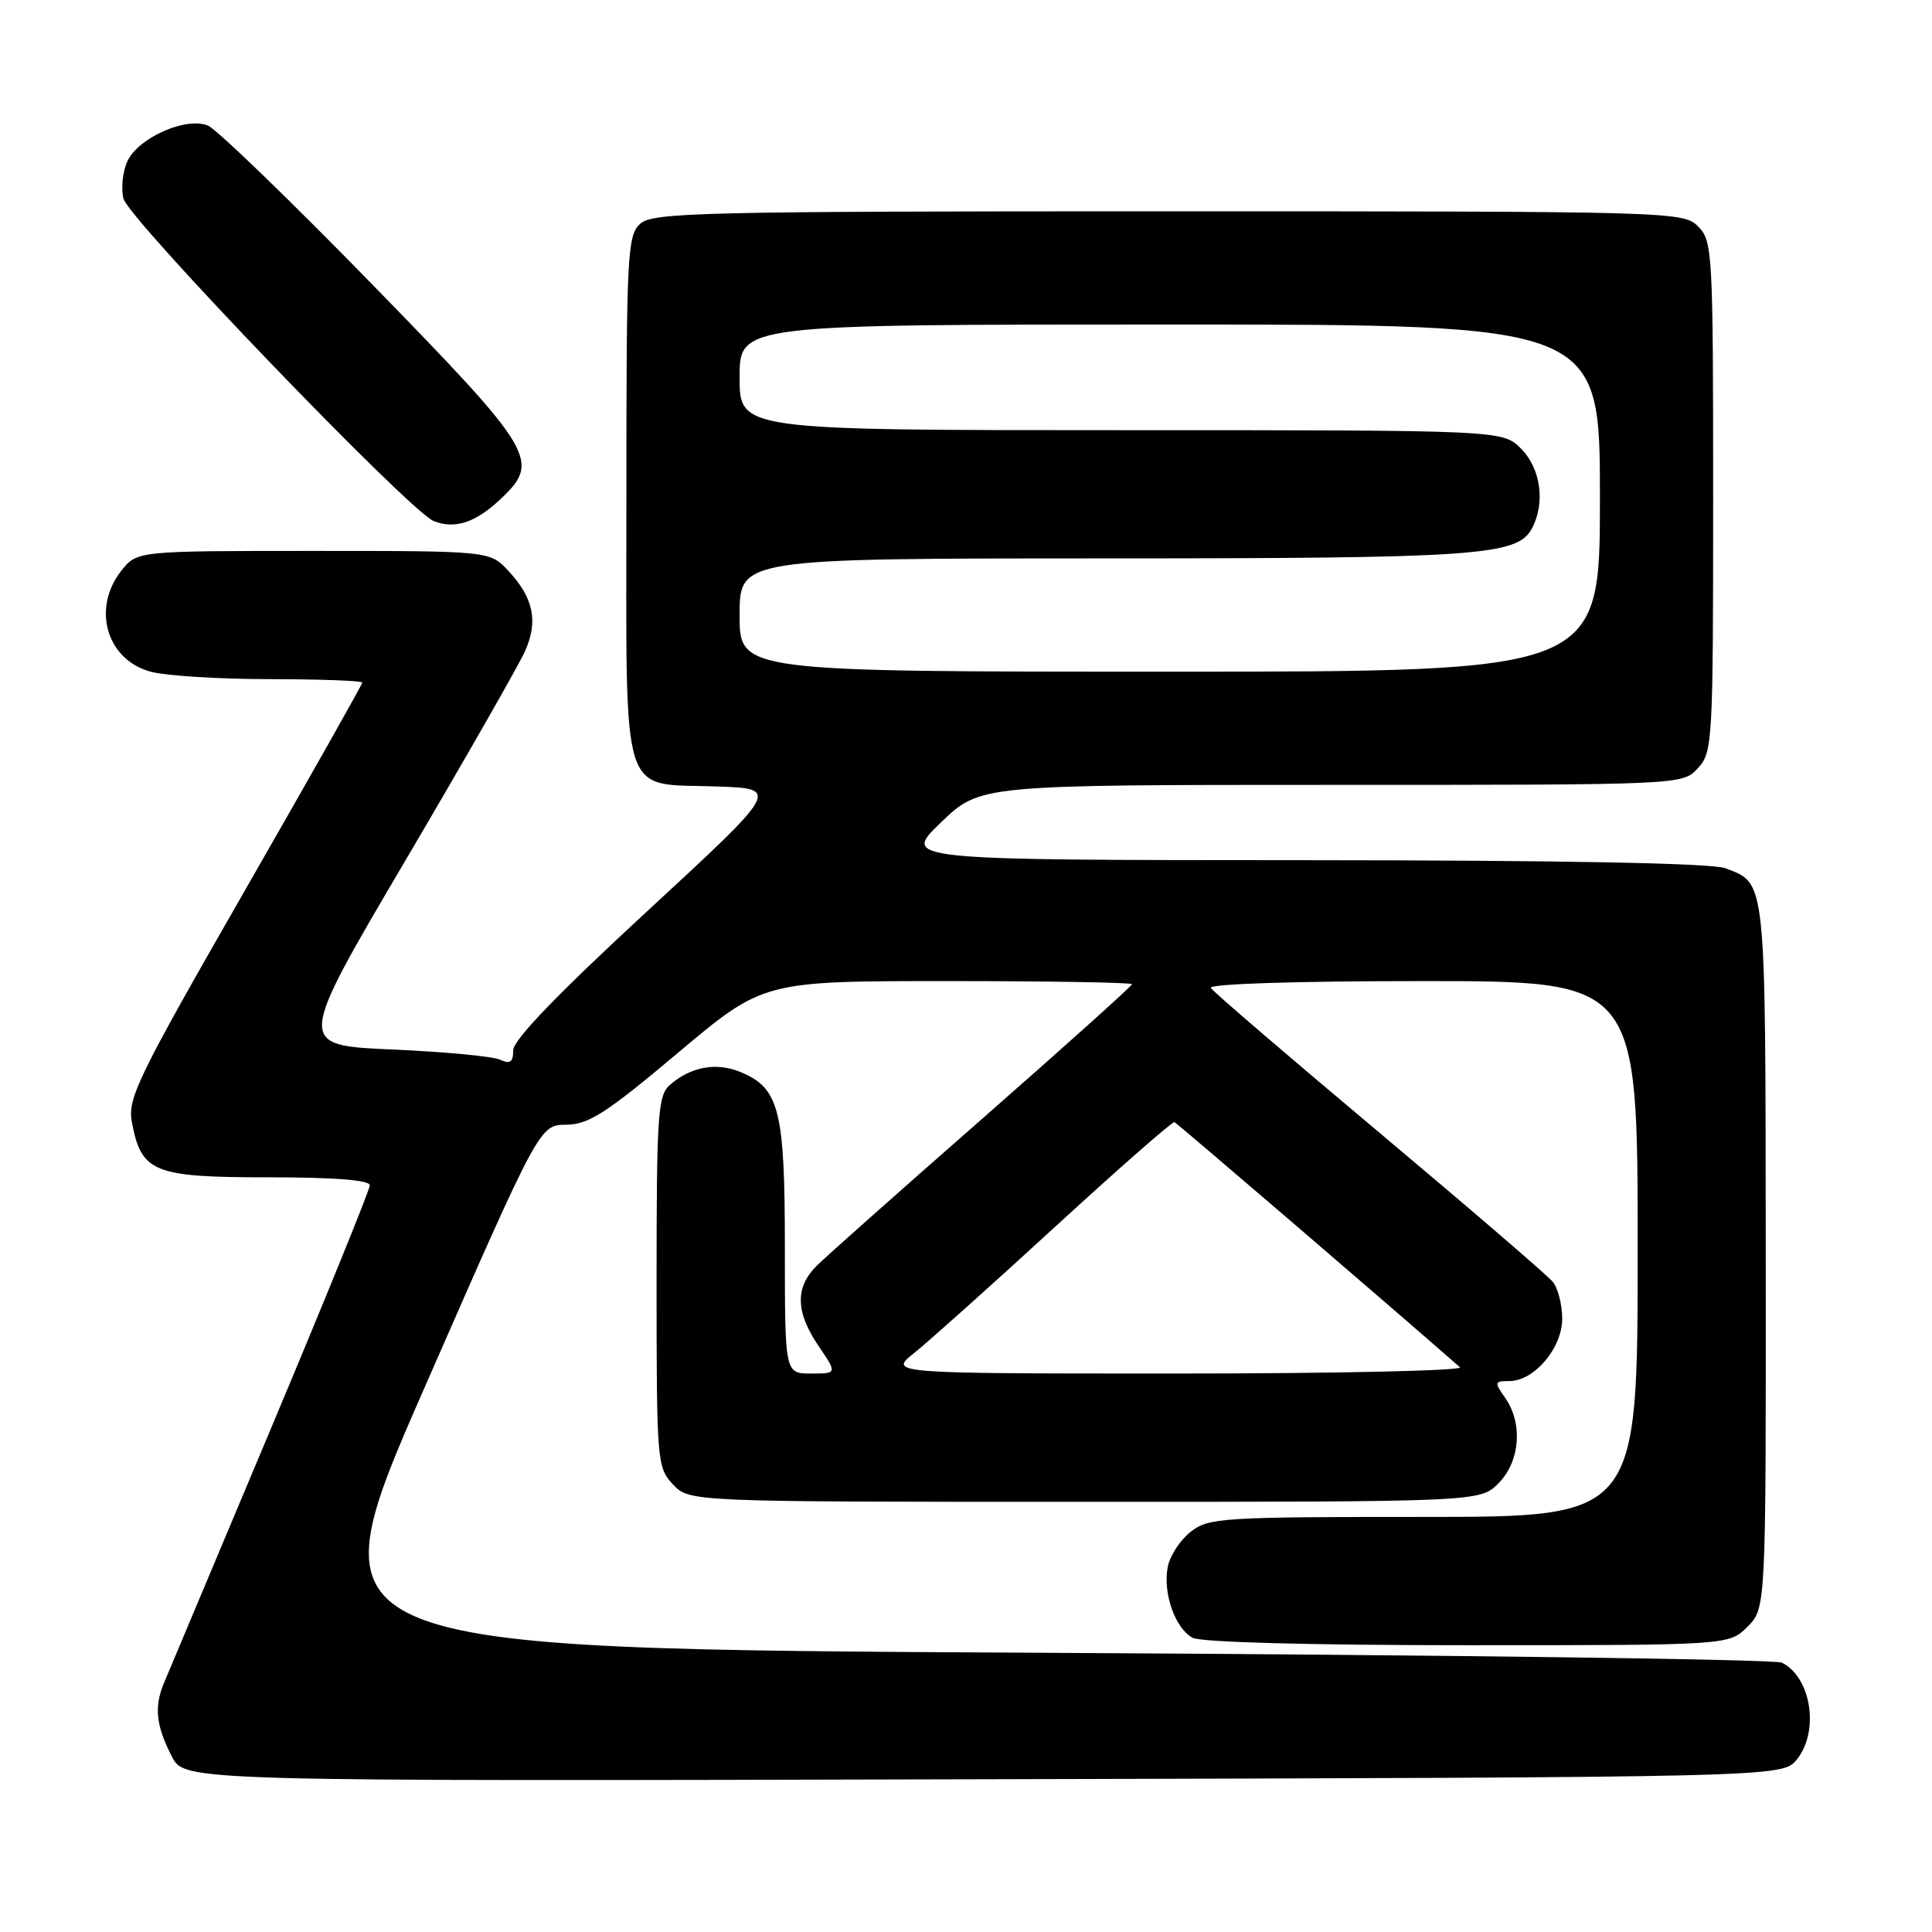 <?xml version="1.0" encoding="UTF-8" standalone="no"?>
<!DOCTYPE svg PUBLIC "-//W3C//DTD SVG 1.1//EN" "http://www.w3.org/Graphics/SVG/1.1/DTD/svg11.dtd" >
<svg xmlns="http://www.w3.org/2000/svg" xmlns:xlink="http://www.w3.org/1999/xlink" version="1.1" viewBox="0 0 256 256">
 <g >
 <path fill="currentColor"
d=" M 238.09 233.14 C 241.11 229.41 240.00 222.24 236.11 220.31 C 235.23 219.86 190.98 219.28 137.79 219.00 C 41.07 218.50 41.07 218.50 56.29 183.78 C 71.50 149.06 71.50 149.06 75.03 149.03 C 78.00 149.00 80.31 147.52 89.84 139.50 C 101.14 130.00 101.14 130.00 125.57 130.00 C 139.01 130.00 150.00 130.19 150.00 130.41 C 150.00 130.64 141.11 138.62 130.25 148.15 C 119.39 157.67 109.49 166.46 108.25 167.69 C 105.33 170.57 105.40 173.84 108.47 178.36 C 110.94 182.00 110.94 182.00 107.47 182.00 C 104.00 182.00 104.00 182.00 104.00 165.45 C 104.00 147.07 103.28 144.19 98.12 142.05 C 94.90 140.72 91.52 141.34 88.75 143.77 C 87.17 145.16 87.00 147.73 87.00 169.84 C 87.00 193.65 87.06 194.44 89.17 196.69 C 91.35 199.00 91.35 199.00 143.72 199.00 C 196.09 199.00 196.09 199.00 198.55 196.55 C 201.42 193.67 201.82 188.61 199.44 185.22 C 197.98 183.14 198.02 183.00 199.99 183.00 C 203.29 183.00 207.00 178.62 207.00 174.74 C 207.00 172.89 206.44 170.69 205.75 169.85 C 205.06 169.00 194.71 160.10 182.75 150.06 C 170.79 140.03 160.75 131.41 160.44 130.91 C 160.11 130.37 171.59 130.00 188.44 130.00 C 217.00 130.00 217.00 130.00 217.00 165.50 C 217.00 201.00 217.00 201.00 188.63 201.00 C 161.89 201.00 160.13 201.11 157.76 202.98 C 156.37 204.07 155.01 206.16 154.73 207.64 C 154.07 211.11 155.71 215.78 158.04 217.02 C 159.13 217.61 173.82 218.00 194.48 218.00 C 229.09 218.00 229.09 218.00 231.55 215.55 C 234.00 213.09 234.00 213.09 233.97 166.30 C 233.93 115.86 234.06 117.12 228.60 115.04 C 226.84 114.37 207.01 113.99 172.68 113.98 C 119.50 113.96 119.50 113.96 124.68 108.98 C 129.85 104.00 129.85 104.00 176.39 104.00 C 222.92 104.00 222.92 104.00 224.96 101.81 C 226.93 99.70 227.00 98.46 227.00 65.81 C 227.00 33.33 226.92 31.92 225.00 30.00 C 223.04 28.04 221.67 28.00 154.83 28.00 C 92.80 28.00 86.49 28.15 84.83 29.65 C 83.12 31.20 83.00 33.66 83.00 66.00 C 83.00 106.86 82.03 103.75 94.95 104.21 C 103.35 104.50 103.35 104.50 85.67 120.82 C 73.88 131.70 68.00 137.81 68.00 139.17 C 68.00 140.75 67.61 141.03 66.25 140.41 C 65.29 139.97 58.83 139.36 51.90 139.06 C 39.30 138.50 39.30 138.50 53.73 114.00 C 61.66 100.53 68.80 88.03 69.59 86.24 C 71.33 82.30 70.69 79.23 67.39 75.67 C 64.92 73.00 64.92 73.00 41.53 73.00 C 18.15 73.00 18.15 73.00 16.07 75.63 C 12.16 80.61 14.10 87.38 19.91 88.99 C 21.88 89.54 29.01 89.99 35.75 89.99 C 42.49 90.00 48.00 90.20 48.00 90.45 C 48.00 90.70 40.98 103.12 32.41 118.06 C 18.27 142.70 16.88 145.54 17.47 148.67 C 18.72 155.35 20.33 156.00 35.50 156.00 C 44.34 156.00 49.00 156.37 49.00 157.06 C 49.00 157.64 43.10 172.15 35.89 189.31 C 28.68 206.46 22.31 221.62 21.73 223.00 C 20.40 226.18 20.67 228.67 22.78 232.76 C 24.47 236.03 24.47 236.03 130.32 235.76 C 236.18 235.50 236.18 235.50 238.09 233.14 Z  M 66.25 66.20 C 71.70 61.10 71.00 59.92 49.32 37.68 C 38.49 26.58 28.70 17.11 27.55 16.64 C 24.65 15.44 18.30 18.26 16.88 21.37 C 16.25 22.74 16.02 24.96 16.36 26.32 C 17.06 29.07 54.27 67.76 57.46 69.04 C 60.24 70.15 62.98 69.27 66.25 66.20 Z  M 121.17 179.25 C 123.06 177.74 131.48 170.20 139.87 162.50 C 148.26 154.80 155.35 148.59 155.62 148.69 C 155.98 148.83 184.80 173.57 193.45 181.17 C 193.97 181.62 177.15 182.00 156.06 182.00 C 117.72 182.00 117.72 182.00 121.17 179.25 Z  M 98.00 81.50 C 98.00 74.00 98.00 74.00 146.25 73.99 C 195.87 73.99 201.06 73.63 202.99 70.02 C 204.79 66.66 204.16 62.07 201.55 59.45 C 199.09 57.00 199.09 57.00 148.55 57.00 C 98.00 57.00 98.00 57.00 98.00 50.00 C 98.00 43.00 98.00 43.00 155.00 43.00 C 212.00 43.00 212.00 43.00 212.00 66.00 C 212.00 89.00 212.00 89.00 155.00 89.00 C 98.00 89.00 98.00 89.00 98.00 81.50 Z "/>
</g>
</svg>
